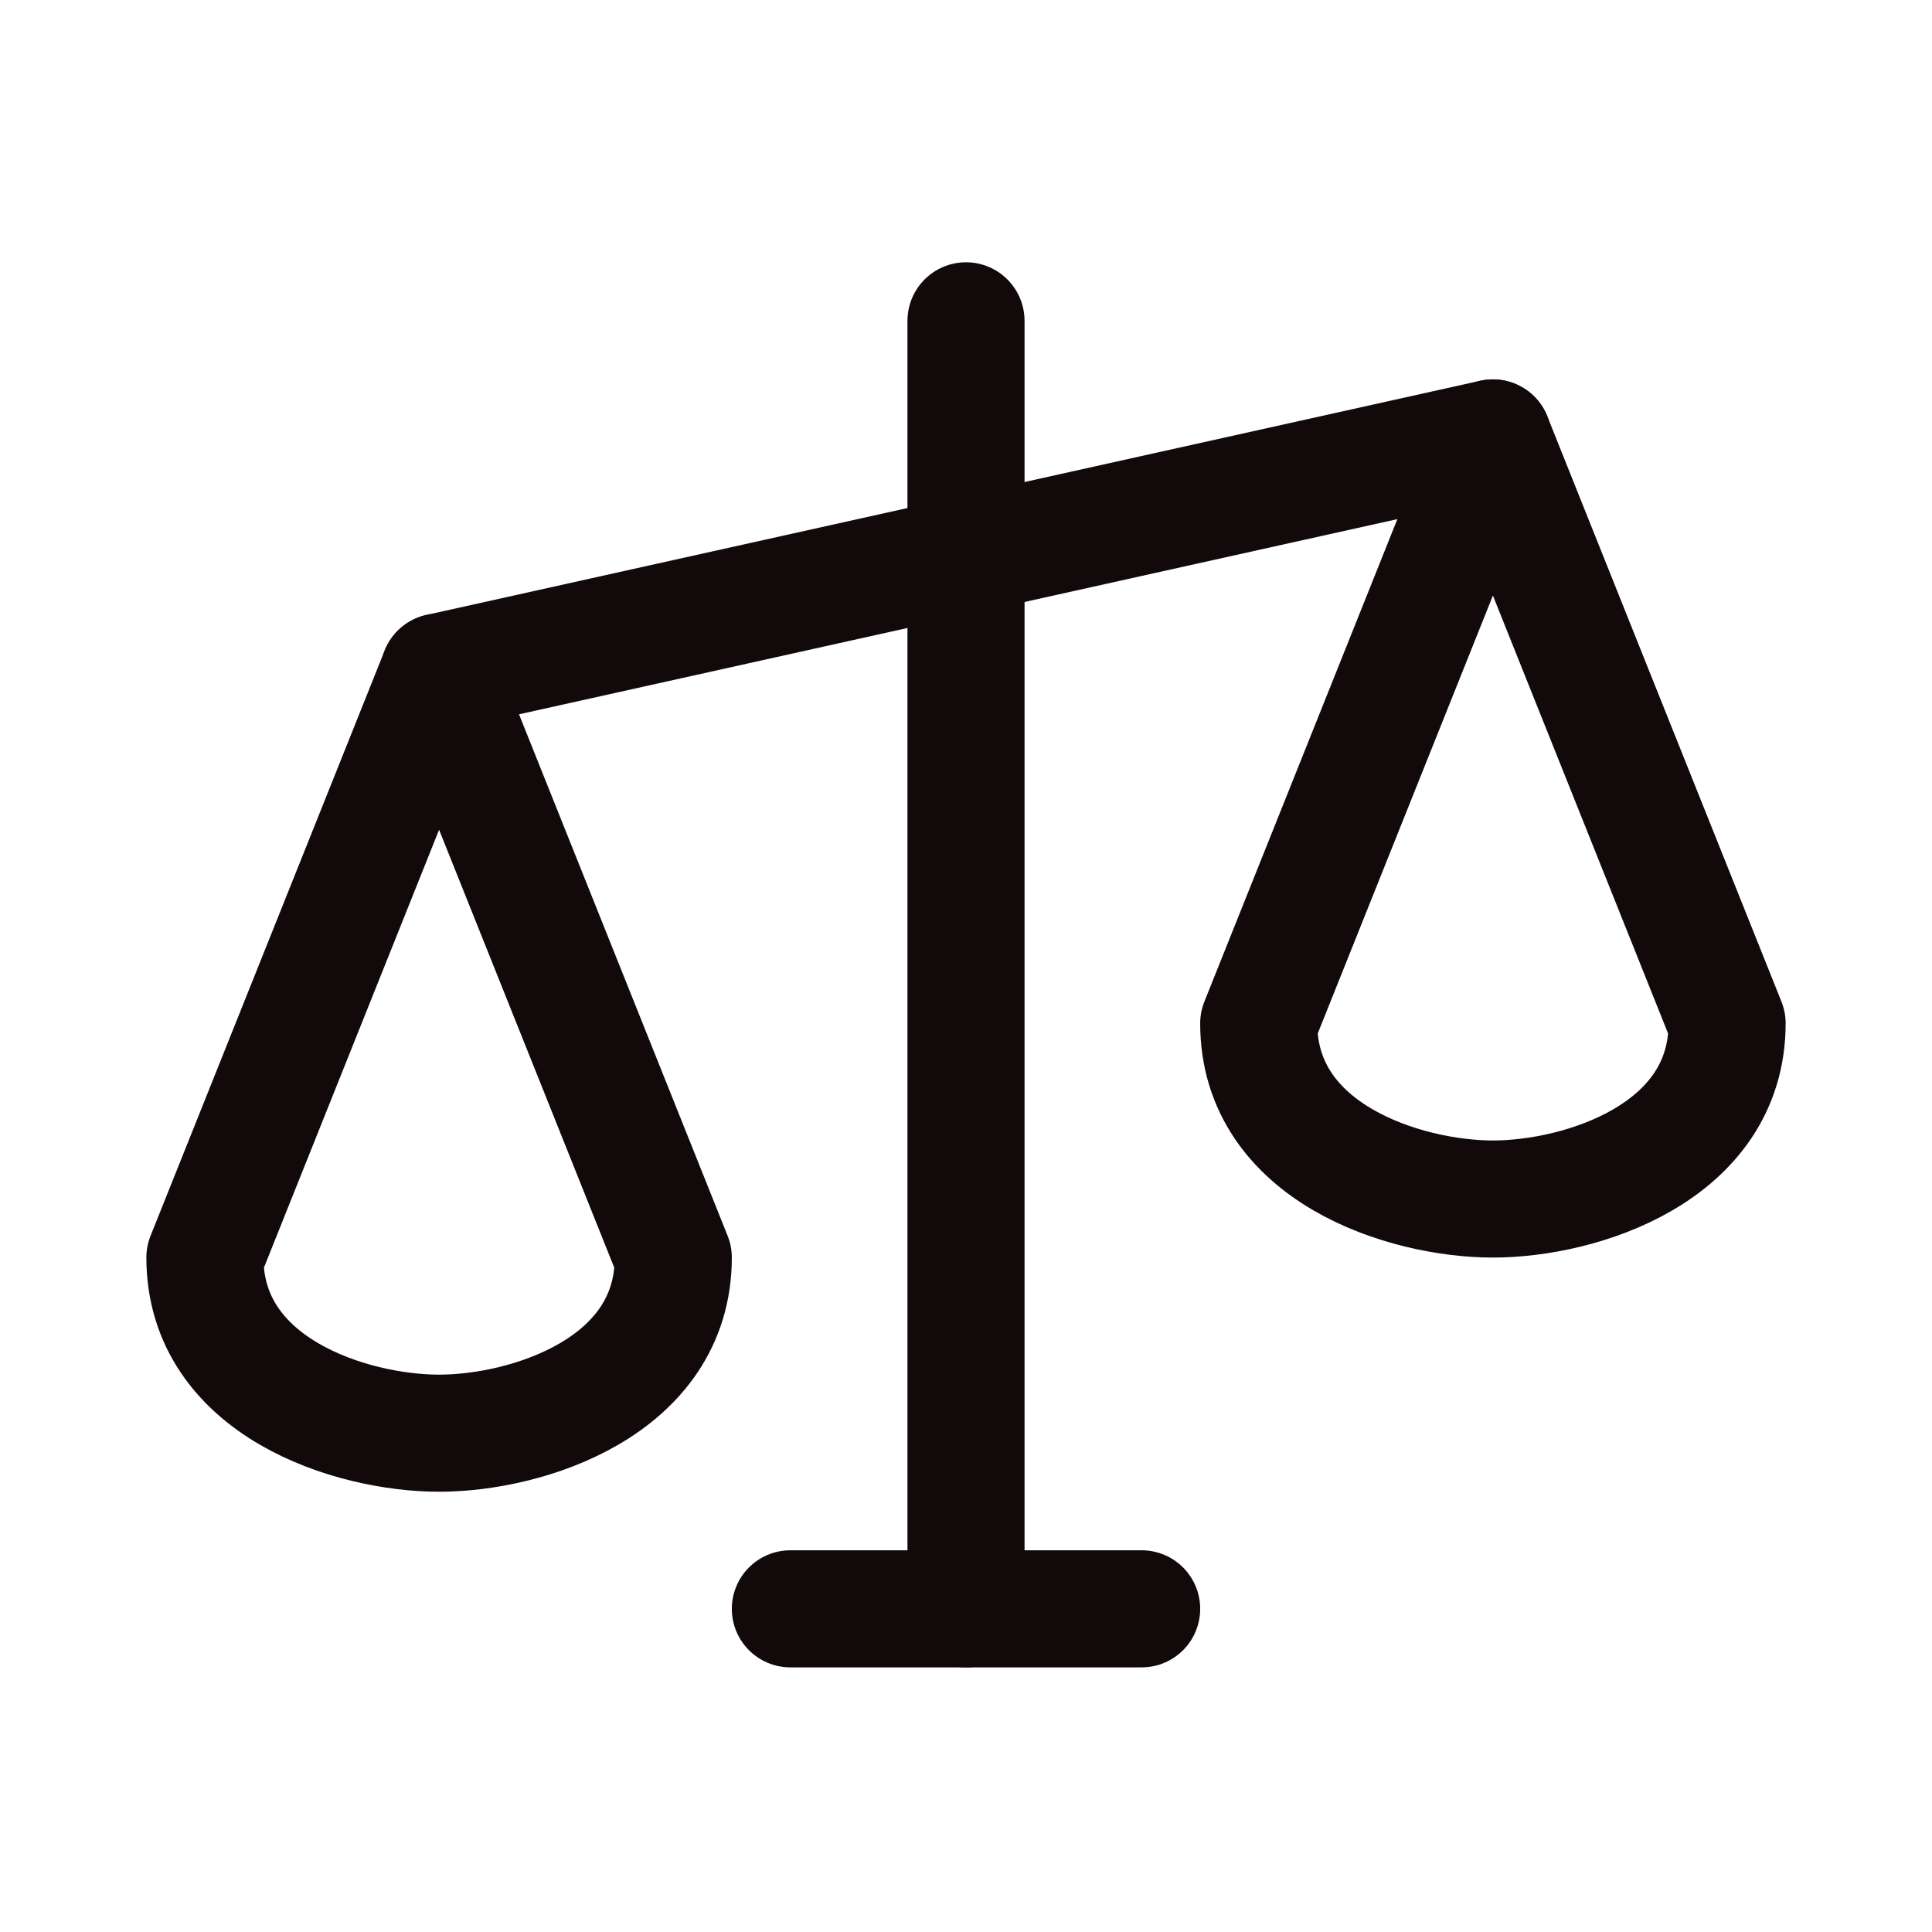 <svg width="33" height="33" viewBox="0 0 33 33" fill="none" xmlns="http://www.w3.org/2000/svg">
<g id="icon-balance.svg">
<path id="Vector" d="M16.5 5.48V27.48" stroke="#120A0A" stroke-width="2" stroke-linecap="round" stroke-linejoin="round"/>
<path id="Vector_2" d="M13.5 27.48H19.5" stroke="#120A0A" stroke-width="2" stroke-linecap="round" stroke-linejoin="round"/>
<path id="Vector_3" d="M7.5 11.48L25.5 7.48" stroke="#120A0A" stroke-width="2" stroke-linecap="round" stroke-linejoin="round"/>
<path id="Vector_4" d="M3.5 21.48C3.5 23.693 6 24.48 7.5 24.48C9 24.48 11.5 23.693 11.5 21.48L7.5 11.48L3.5 21.48Z" stroke="#120A0A" stroke-width="2" stroke-linecap="round" stroke-linejoin="round"/>
<path id="Vector_5" d="M21.5 17.48C21.5 19.693 24 20.48 25.5 20.48C27 20.48 29.5 19.693 29.5 17.48L25.5 7.48L21.5 17.48Z" stroke="#120A0A" stroke-width="2" stroke-linecap="round" stroke-linejoin="round"/>
</g>
</svg>
